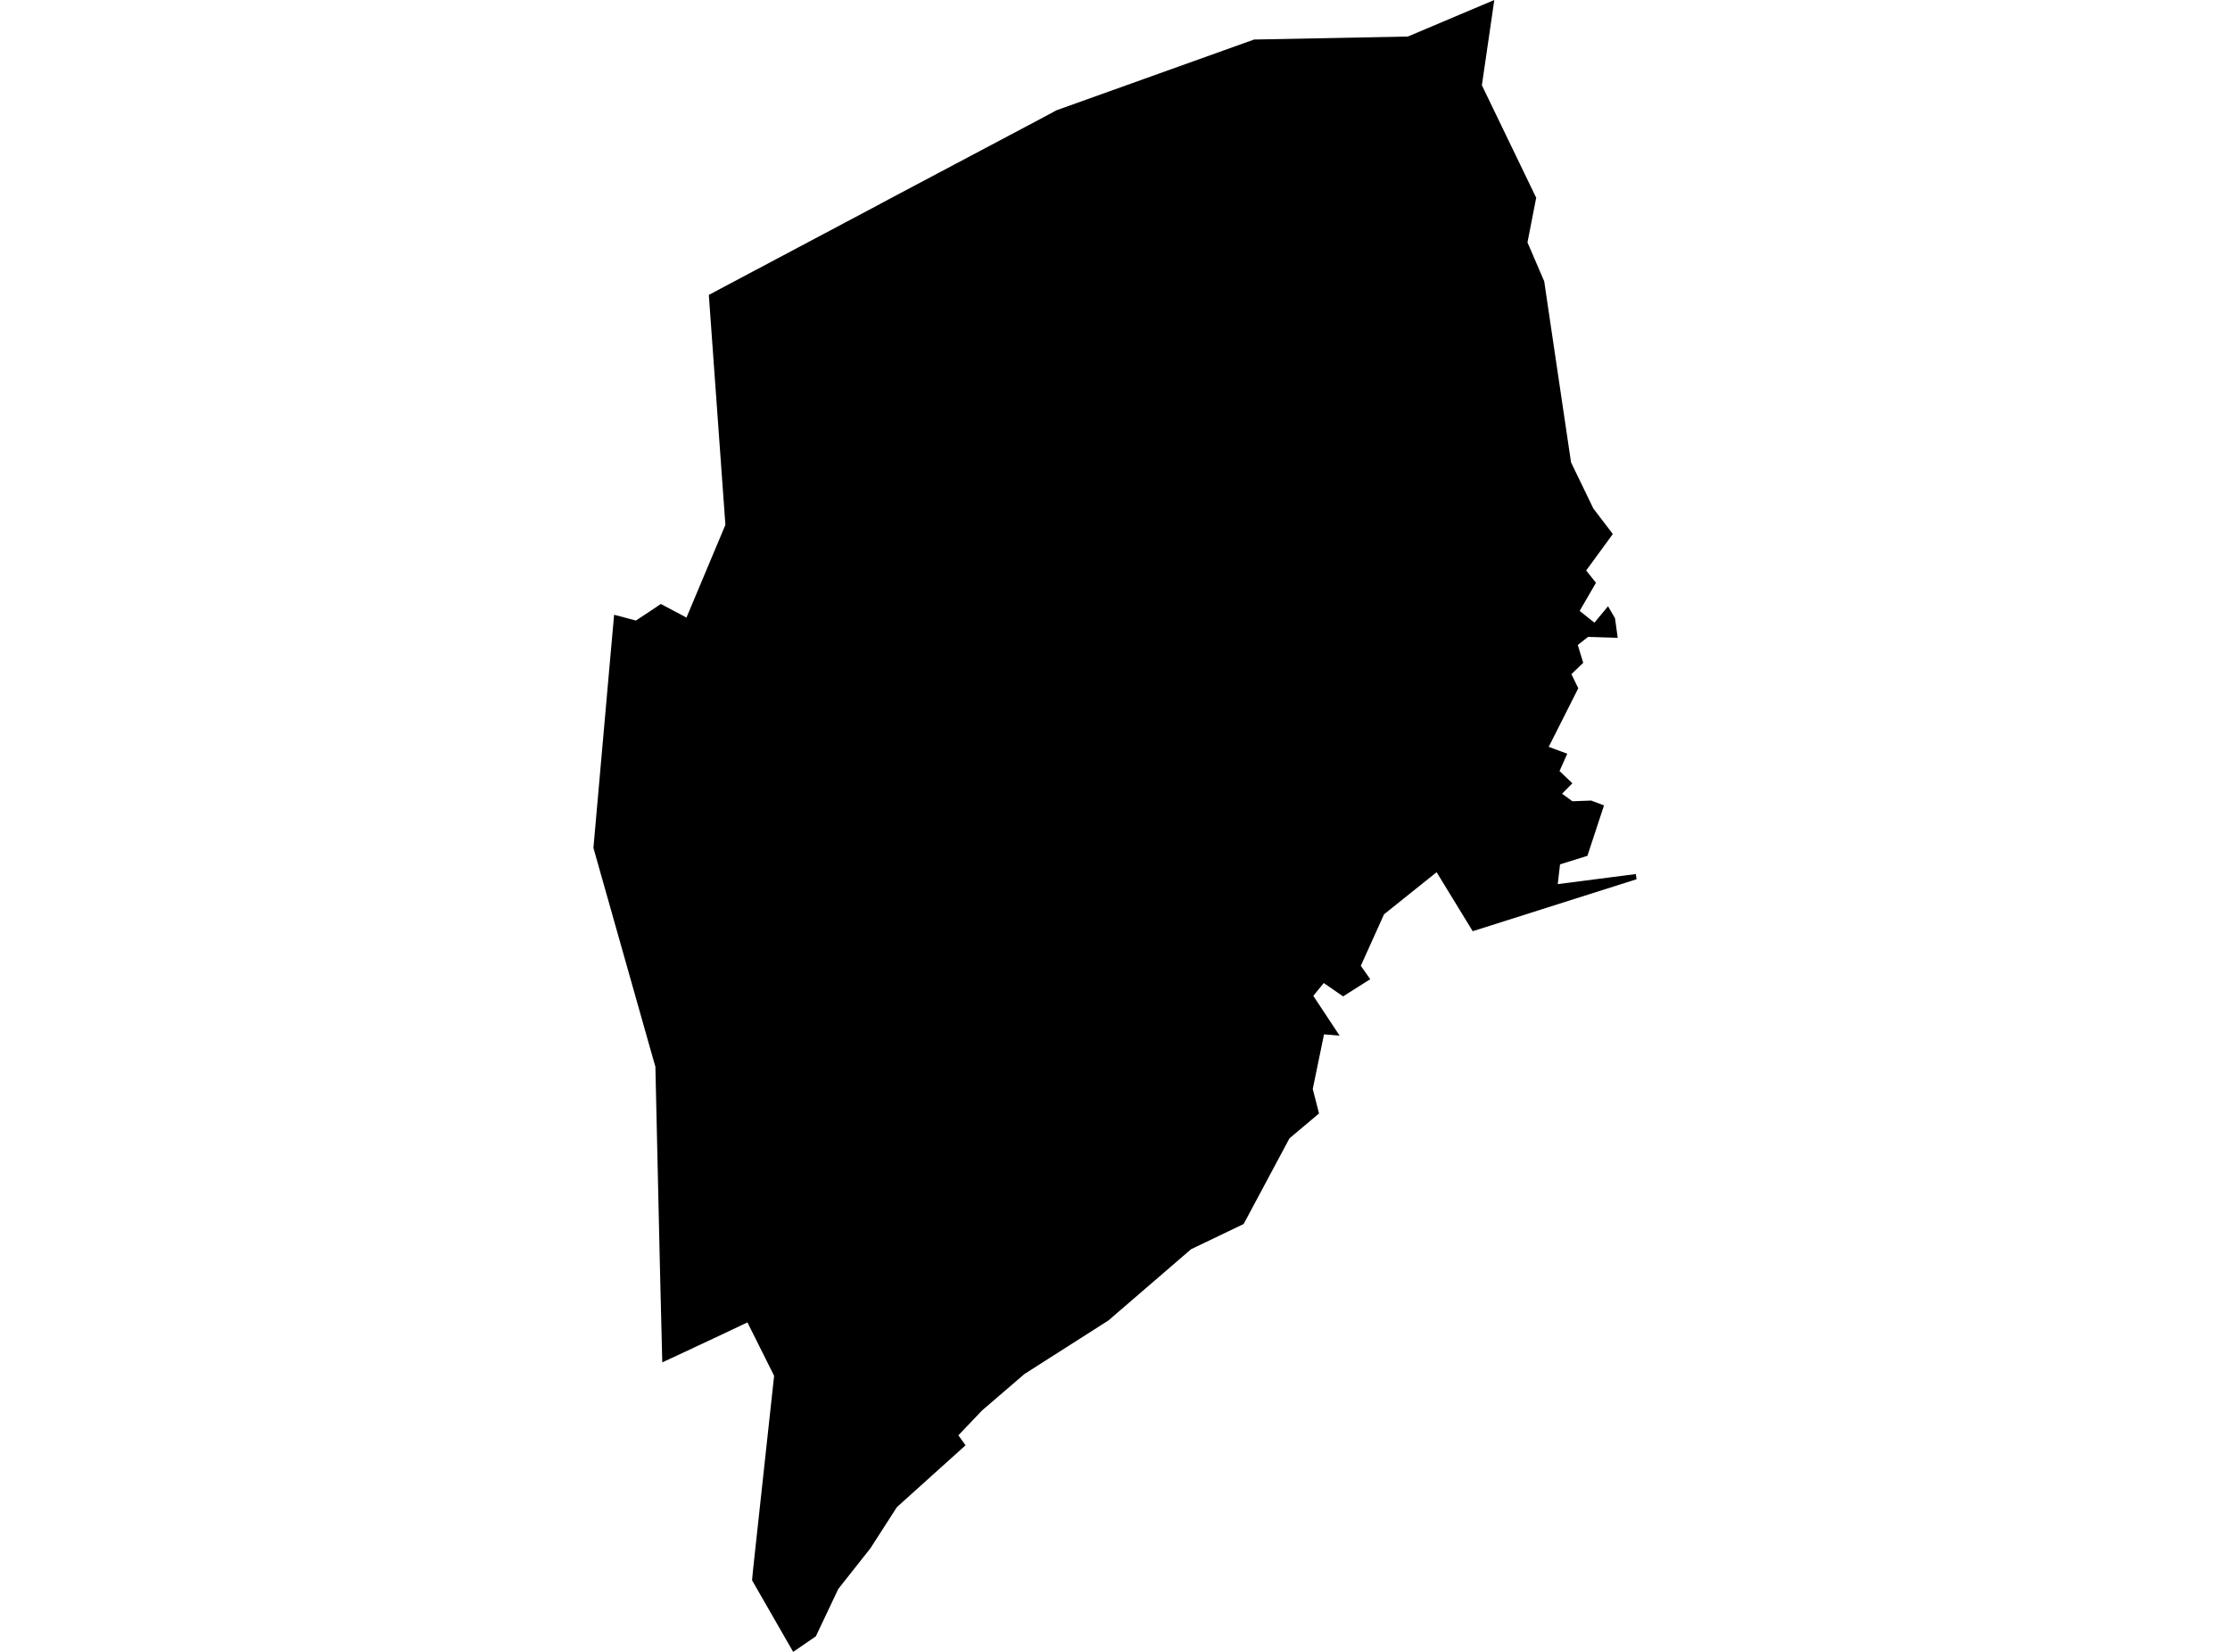 <?xml version='1.0'?>
<svg  baseProfile = 'tiny' width = '540' height = '400' stroke-linecap = 'round' stroke-linejoin = 'round' version='1.1' xmlns='http://www.w3.org/2000/svg'>
<path id='4904001001' title='4904001001'  d='M 192.068 400 182.111 382.664 182.394 379.727 187.453 333.148 181.173 320.575 181 320.217 172.758 324.116 162.072 329.113 160.37 329.891 160.345 328.854 159.802 306.793 158.704 258.289 157.729 254.895 143.7 205.318 147.426 163.218 148.709 148.868 153.768 150.201 154.027 150.238 156.853 148.374 160.024 146.252 166.23 149.547 175.657 127.102 171.82 73.873 171.647 71.405 212.353 49.799 215.24 48.245 252.652 28.416 255.835 26.701 303.673 9.575 340.911 8.847 361.85 0 359.21 18.113 358.84 20.643 371.993 47.887 369.883 58.696 373.942 68.135 374.769 73.774 380.432 111.962 385.837 123.141 390.55 129.311 384.097 138.145 386.466 141.119 382.518 147.93 386.096 150.78 389.39 146.807 391.081 149.707 391.735 154.457 384.566 154.223 382.061 156.185 383.381 160.503 380.519 163.243 382.185 166.66 375.028 180.85 379.519 182.516 377.644 186.711 380.753 189.672 378.261 192.202 380.766 194.028 385.294 193.855 388.416 195.027 384.393 207.243 377.767 209.303 377.212 214.091 396.115 211.648 396.3 212.906 356.619 225.492 347.883 211.204 335.149 221.396 329.522 233.87 331.805 237.115 325.229 241.273 320.552 238.041 318.023 241.15 324.39 250.787 320.614 250.466 317.887 263.693 319.405 269.628 312.248 275.649 301.156 296.391 288.422 302.499 268.408 319.748 248.074 332.716 237.808 341.539 232.07 347.56 233.81 349.978 217.19 364.945 210.774 374.915 202.988 384.774 197.559 396.237 192.068 400 Z' />
</svg>